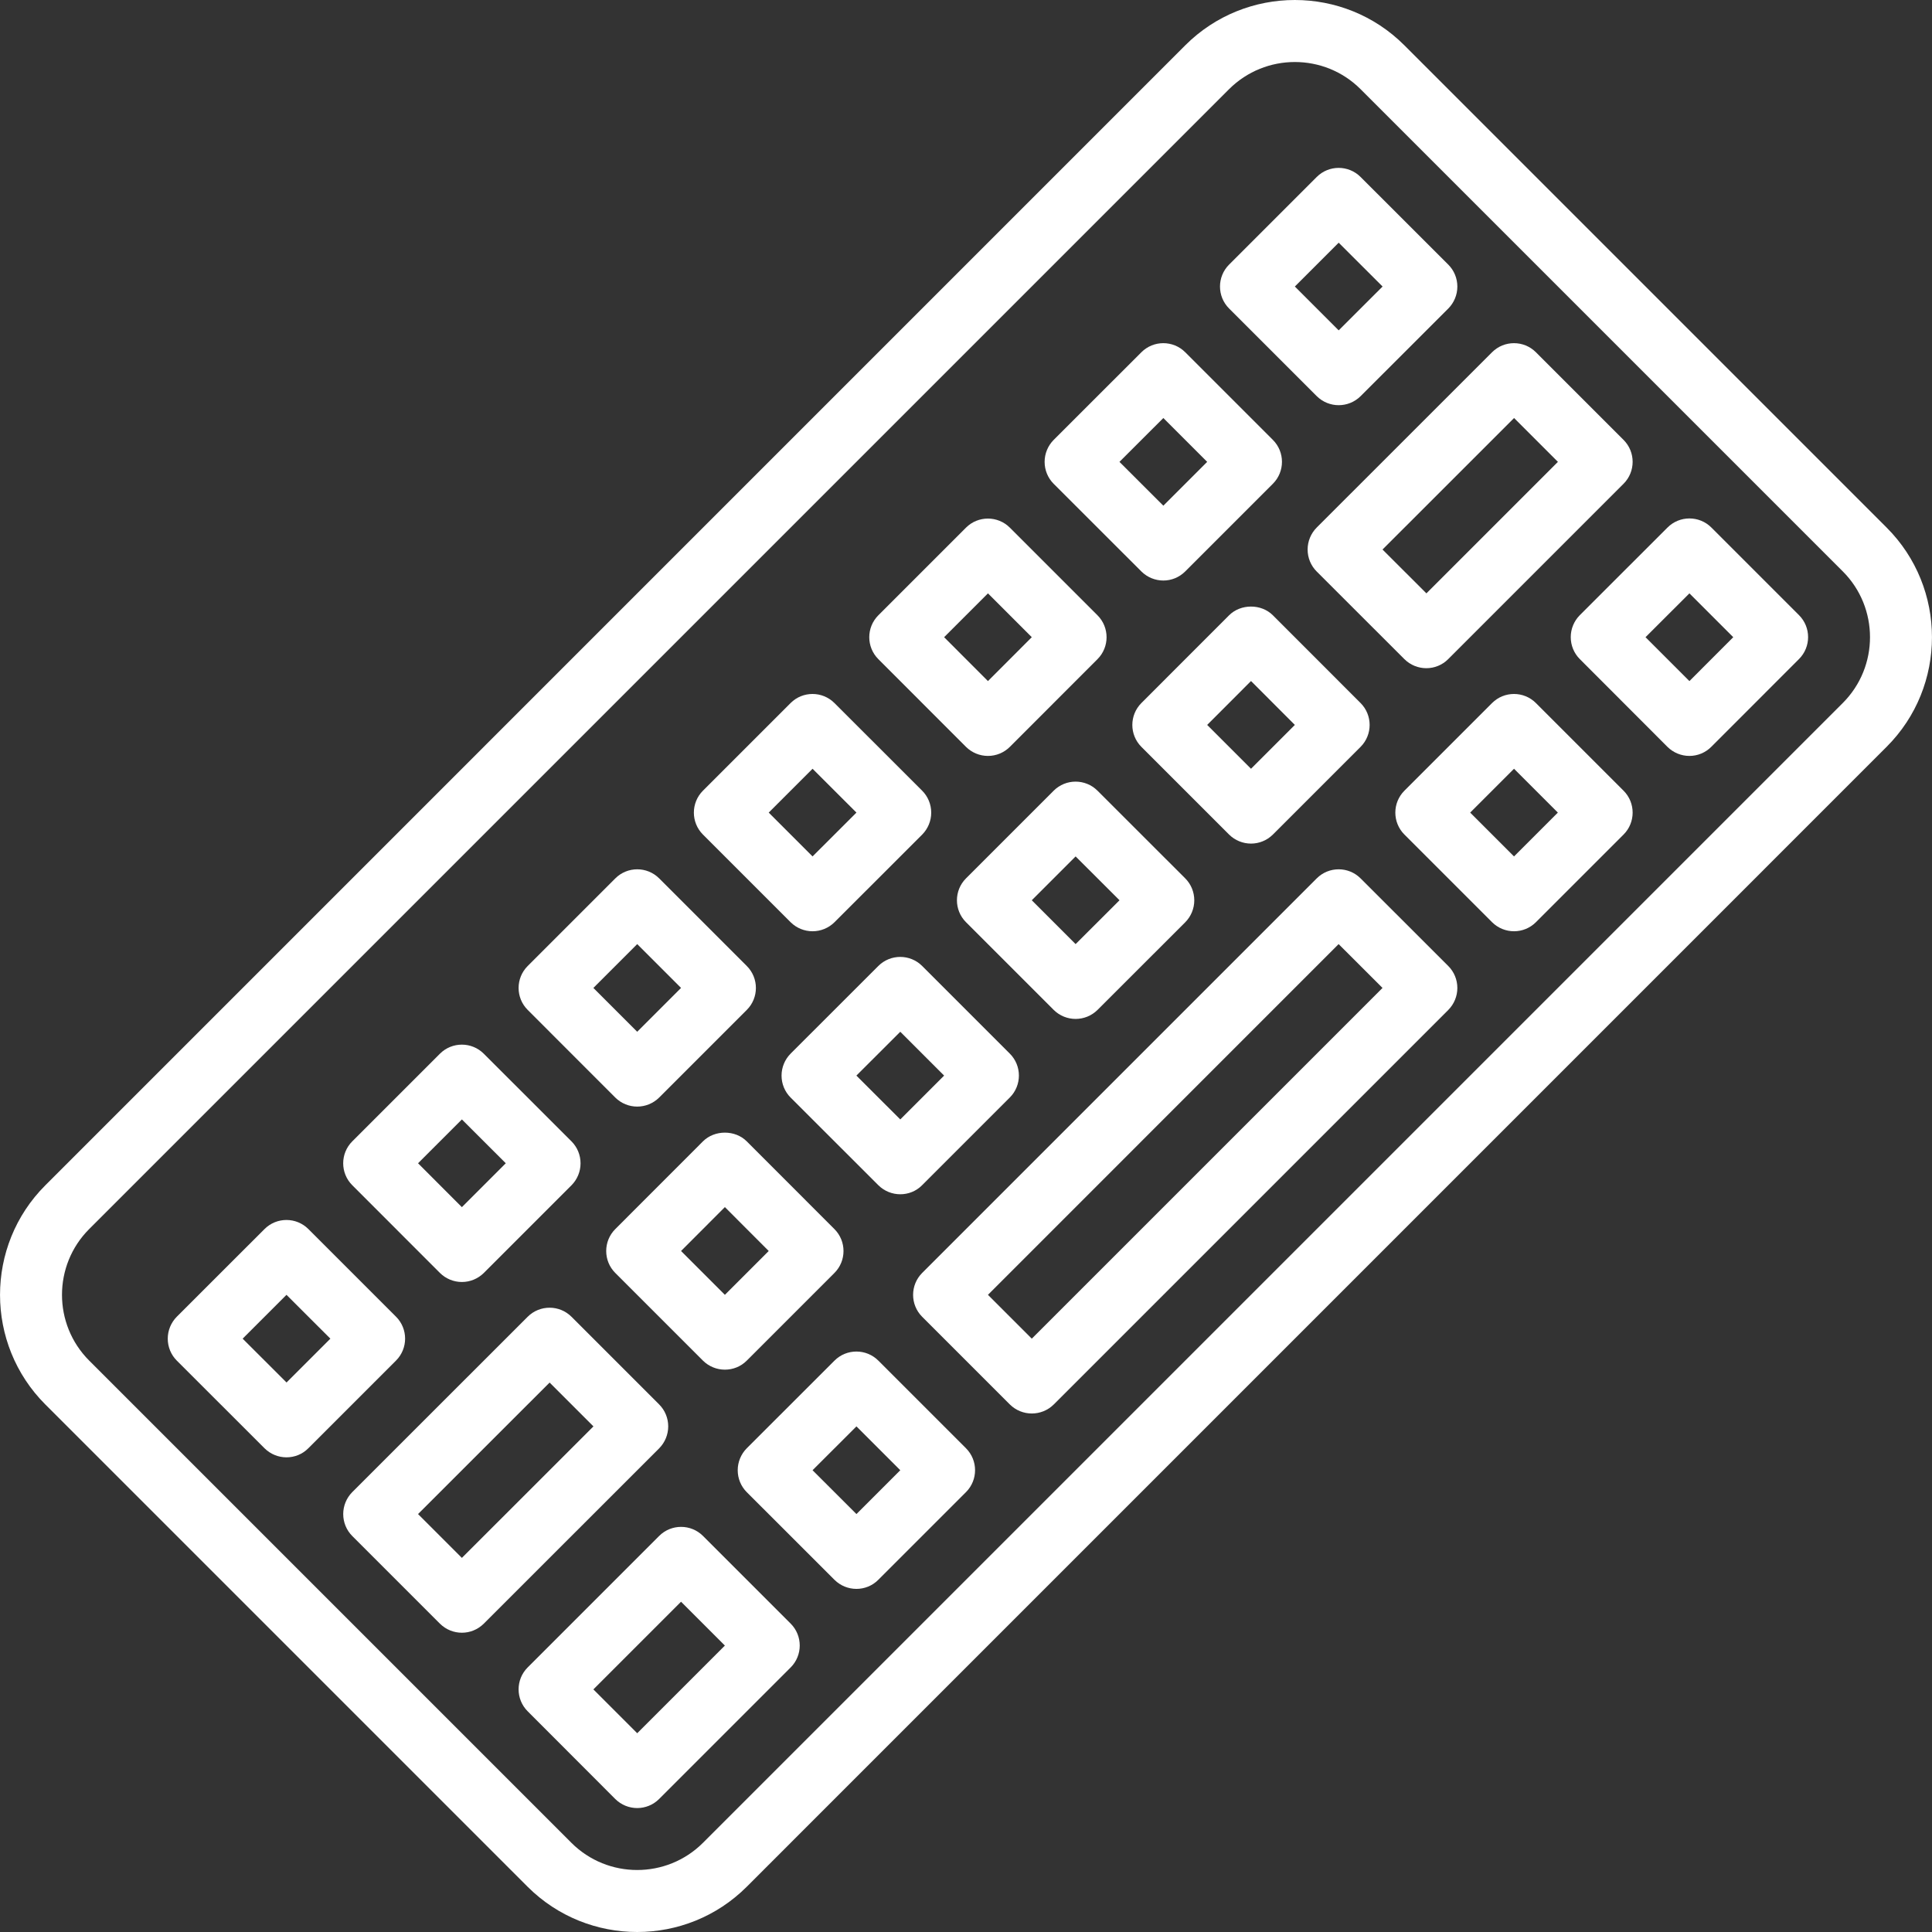 <?xml version="1.0" encoding="iso-8859-1"?>
<!-- Generator: Adobe Illustrator 19.1.0, SVG Export Plug-In . SVG Version: 6.00 Build 0)  -->
<svg version="1.1" id="Capa_1" xmlns="http://www.w3.org/2000/svg" xmlns:xlink="http://www.w3.org/1999/xlink" x="0px" y="0px"
	 viewBox="0 0 560.985 560.985" style="enable-background:new 0 0 560.985 560.985;" xml:space="preserve">
<rect x="0" y="0" width="560.985" height="560.985" fill="#333333" stroke="none"/>
<g>
	<g>
		<path fill="white" d="M547.813,153.189L407.789,13.165c-17.534-17.553-46.086-17.553-63.639,0L13.172,344.161
			c-17.553,17.534-17.553,46.104,0,63.657l140.024,140.025c8.786,8.767,20.307,13.142,31.829,13.142s23.043-4.375,31.828-13.161
			l330.96-330.978C565.365,199.312,565.365,170.742,547.813,153.189z M535.086,204.119L204.108,535.097
			c-10.532,10.514-27.652,10.514-38.184,0L25.9,395.073c-10.532-10.532-10.532-27.671,0-38.202L356.878,25.893
			c5.275-5.257,12.188-7.885,19.101-7.885c6.913,0,13.826,2.628,19.082,7.885l140.025,140.024
			C545.617,176.449,545.617,193.587,535.086,204.119z"/>
		<path fill="white" d="M445.973,204.137c-3.511-3.51-9.218-3.51-12.728,0l-25.456,25.456c-3.511,3.511-3.511,9.218,0,12.728l25.456,25.456
			c1.764,1.746,4.069,2.628,6.373,2.628s4.608-0.883,6.355-2.628l25.456-25.456c3.51-3.511,3.51-9.218,0-12.728L445.973,204.137z
			 M439.618,248.676l-12.728-12.728l12.728-12.728l12.728,12.728L439.618,248.676z"/>
		<path fill="white" d="M496.92,153.171c-3.511-3.51-9.218-3.51-12.728,0l-25.474,25.456c-1.674,1.692-2.628,3.979-2.628,6.373
			c0,2.394,0.936,4.681,2.628,6.373l25.456,25.492c1.692,1.674,3.979,2.628,6.373,2.628c2.394,0,4.681-0.954,6.373-2.664
			l25.456-25.474c3.51-3.511,3.51-9.218,0-12.728L496.92,153.171z M490.547,197.764l-12.746-12.746l12.746-12.728l12.728,12.728
			L490.547,197.764z"/>
		<path fill="white" d="M204.126,445.983c-3.511-3.51-9.218-3.51-12.728,0l-38.184,38.184c-3.51,3.511-3.51,9.218,0,12.728l25.438,25.474
			c1.764,1.746,4.069,2.628,6.373,2.628s4.609-0.882,6.373-2.646l38.184-38.184c3.511-3.511,3.511-9.218,0-12.728L204.126,445.983z
			 M185.025,503.268l-12.728-12.728l25.456-25.456l12.728,12.728L185.025,503.268z"/>
		<path fill="white" d="M255.037,395.072c-3.511-3.51-9.218-3.51-12.728,0l-25.474,25.456c-1.674,1.692-2.628,3.979-2.628,6.373
			s0.936,4.681,2.628,6.373l25.474,25.456c1.764,1.746,4.069,2.628,6.373,2.628s4.609-0.882,6.355-2.646l25.456-25.456
			c3.51-3.511,3.51-9.217,0-12.728L255.037,395.072z M248.682,439.629l-12.746-12.728l12.746-12.728l12.728,12.728L248.682,439.629z
			"/>
		<path fill="white" d="M395.062,255.048c-3.511-3.51-9.218-3.51-12.728,0L267.765,369.617c-3.51,3.511-3.51,9.218,0,12.728l25.456,25.456
			c1.764,1.746,4.069,2.628,6.373,2.628c2.304,0,4.608-0.864,6.372-2.611l114.57-114.568c1.674-1.692,2.628-3.979,2.628-6.373
			s-0.936-4.681-2.628-6.373L395.062,255.048z M299.594,388.7l-12.728-12.728l101.823-101.841l12.746,12.728L299.594,388.7z"/>
		<path fill="white" d="M194.026,414.174c0-2.394-0.936-4.681-2.628-6.373l-25.456-25.456c-3.511-3.51-9.218-3.51-12.728,0l-50.929,50.911
			c-1.674,1.692-2.628,3.979-2.628,6.373s0.936,4.681,2.628,6.373l25.456,25.456c1.764,1.746,4.069,2.628,6.373,2.628
			s4.59-0.882,6.355-2.628l50.929-50.911C193.072,418.855,194.026,416.568,194.026,414.174z M134.114,452.357l-12.728-12.728
			l38.202-38.184l12.728,12.728L134.114,452.357z"/>
		<path fill="white" d="M204.108,331.415l-25.456,25.474c-3.51,3.511-3.51,9.217,0,12.728l25.456,25.456c1.764,1.746,4.069,2.628,6.373,2.628
			s4.608-0.864,6.355-2.628l25.456-25.456c3.511-3.511,3.511-9.217,0-12.728l-25.456-25.474
			C213.469,328.031,207.492,328.031,204.108,331.415z M210.481,375.972l-12.728-12.728l12.728-12.746l12.728,12.746L210.481,375.972
			z"/>
		<path fill="white" d="M261.41,346.772c2.304,0,4.609-0.865,6.355-2.646l25.456-25.456c3.51-3.511,3.51-9.218,0-12.728l-25.456-25.456
			c-3.511-3.51-9.217-3.51-12.728,0l-25.474,25.456c-1.674,1.692-2.628,3.979-2.628,6.373s0.936,4.681,2.628,6.373l25.474,25.456
			C256.801,345.89,259.106,346.772,261.41,346.772z M261.41,299.587l12.728,12.728l-12.728,12.728l-12.746-12.728L261.41,299.587z"
			/>
		<path fill="white" d="M312.321,295.86c2.305,0,4.609-0.882,6.355-2.61l25.474-25.456c1.674-1.692,2.628-3.979,2.628-6.373
			s-0.936-4.681-2.628-6.373l-25.474-25.456c-3.511-3.511-9.218-3.511-12.728,0l-25.456,25.456c-3.51,3.511-3.51,9.218,0,12.728
			l25.456,25.456C307.712,294.978,310.017,295.86,312.321,295.86z M312.322,248.675l12.746,12.728l-12.746,12.728l-12.728-12.728
			L312.322,248.675z"/>
		<path fill="white" d="M363.251,244.949c2.304,0,4.59-0.882,6.355-2.628l25.456-25.456c3.51-3.511,3.51-9.218,0-12.728l-25.456-25.474
			c-3.367-3.384-9.344-3.384-12.728,0l-25.456,25.474c-3.51,3.511-3.51,9.218,0,12.728l25.456,25.456
			C358.642,244.067,360.947,244.949,363.251,244.949z M363.251,197.746l12.728,12.746l-12.728,12.728l-12.728-12.728
			L363.251,197.746z"/>
		<path fill="white" d="M379.687,159.563c0,2.394,0.936,4.681,2.628,6.373l25.474,25.456c1.764,1.746,4.069,2.628,6.373,2.628
			s4.609-0.883,6.355-2.646l50.911-50.911c3.51-3.511,3.51-9.217,0-12.728l-25.456-25.456c-3.511-3.511-9.218-3.511-12.728,0
			l-50.929,50.911C380.641,154.882,379.687,157.169,379.687,159.563z M439.636,121.379l12.728,12.728l-38.184,38.184l-12.746-12.728
			L439.636,121.379z"/>
		<path fill="white" d="M114.995,382.327l-25.456-25.456c-3.511-3.51-9.217-3.51-12.728,0l-25.474,25.456c-1.674,1.692-2.628,3.979-2.628,6.373
			s0.936,4.681,2.628,6.373l25.474,25.456c1.764,1.746,4.069,2.628,6.373,2.628c2.305,0,4.609-0.864,6.355-2.646l25.456-25.456
			C118.506,391.544,118.506,385.837,114.995,382.327z M83.202,401.428L70.456,388.7l12.728-12.728L95.93,388.7L83.202,401.428z"/>
		<path fill="white" d="M127.741,369.617c1.692,1.674,3.979,2.628,6.373,2.628c2.376,0,4.662-0.936,6.355-2.61l25.474-25.474
			c1.674-1.692,2.628-3.979,2.628-6.373s-0.936-4.681-2.628-6.373l-25.474-25.456c-3.511-3.51-9.217-3.51-12.728,0l-25.456,25.456
			c-3.511,3.511-3.511,9.217,0,12.728L127.741,369.617z M134.114,325.042l12.746,12.728l-12.746,12.746l-12.728-12.746
			L134.114,325.042z"/>
		<path fill="white" d="M178.652,318.688c1.764,1.746,4.069,2.628,6.373,2.628s4.609-0.882,6.373-2.628l25.456-25.456
			c3.51-3.511,3.51-9.218,0-12.728l-25.456-25.456c-3.511-3.51-9.218-3.51-12.728,0l-25.456,25.456c-3.51,3.511-3.51,9.218,0,12.728
			L178.652,318.688z M185.025,274.131l12.728,12.728l-12.728,12.728l-12.728-12.728L185.025,274.131z"/>
		<path fill="white" d="M229.563,267.777c1.764,1.746,4.069,2.628,6.373,2.628c2.305,0,4.609-0.883,6.355-2.61l25.474-25.456
			c1.674-1.692,2.628-3.979,2.628-6.373c0-2.394-0.936-4.681-2.628-6.373l-25.474-25.456c-3.511-3.51-9.218-3.51-12.728,0
			l-25.456,25.456c-3.51,3.511-3.51,9.218,0,12.728L229.563,267.777z M235.936,223.22l12.746,12.728l-12.746,12.728l-12.728-12.728
			L235.936,223.22z"/>
		<path fill="white" d="M280.493,216.865c1.692,1.674,3.979,2.628,6.373,2.628c2.394,0,4.68-0.954,6.355-2.628l25.456-25.474
			c3.51-3.511,3.51-9.218,0-12.728l-25.456-25.456c-3.511-3.51-9.218-3.51-12.728,0l-25.456,25.456c-3.51,3.511-3.51,9.218,0,12.728
			L280.493,216.865z M286.866,172.29l12.728,12.728l-12.728,12.746l-12.728-12.746L286.866,172.29z"/>
		<path fill="white" d="M331.422,165.936c1.764,1.746,4.069,2.628,6.373,2.628s4.591-0.882,6.355-2.646l25.456-25.456
			c3.51-3.511,3.51-9.217,0-12.728l-25.456-25.456c-3.511-3.511-9.218-3.511-12.728,0l-25.474,25.456
			c-1.674,1.692-2.628,3.979-2.628,6.373c0,2.394,0.936,4.681,2.628,6.373L331.422,165.936z M337.795,121.379l12.728,12.728
			l-12.728,12.728l-12.746-12.728L337.795,121.379z"/>
		<path fill="white" d="M382.333,115.024c1.764,1.746,4.069,2.628,6.373,2.628c2.305,0,4.609-0.882,6.355-2.61l25.474-25.456
			c1.674-1.692,2.628-3.979,2.628-6.373c0-2.394-0.936-4.681-2.628-6.373l-25.474-25.456c-3.511-3.511-9.218-3.511-12.728,0
			L356.877,76.84c-3.51,3.511-3.51,9.217,0,12.728L382.333,115.024z M388.707,70.468l12.746,12.728l-12.746,12.728l-12.728-12.728
			L388.707,70.468z"/>
	</g>
</g>
<g>
</g>
<g>
</g>
<g>
</g>
<g>
</g>
<g>
</g>
<g>
</g>
<g>
</g>
<g>
</g>
<g>
</g>
<g>
</g>
<g>
</g>
<g>
</g>
<g>
</g>
<g>
</g>
<g>
</g>
</svg>
